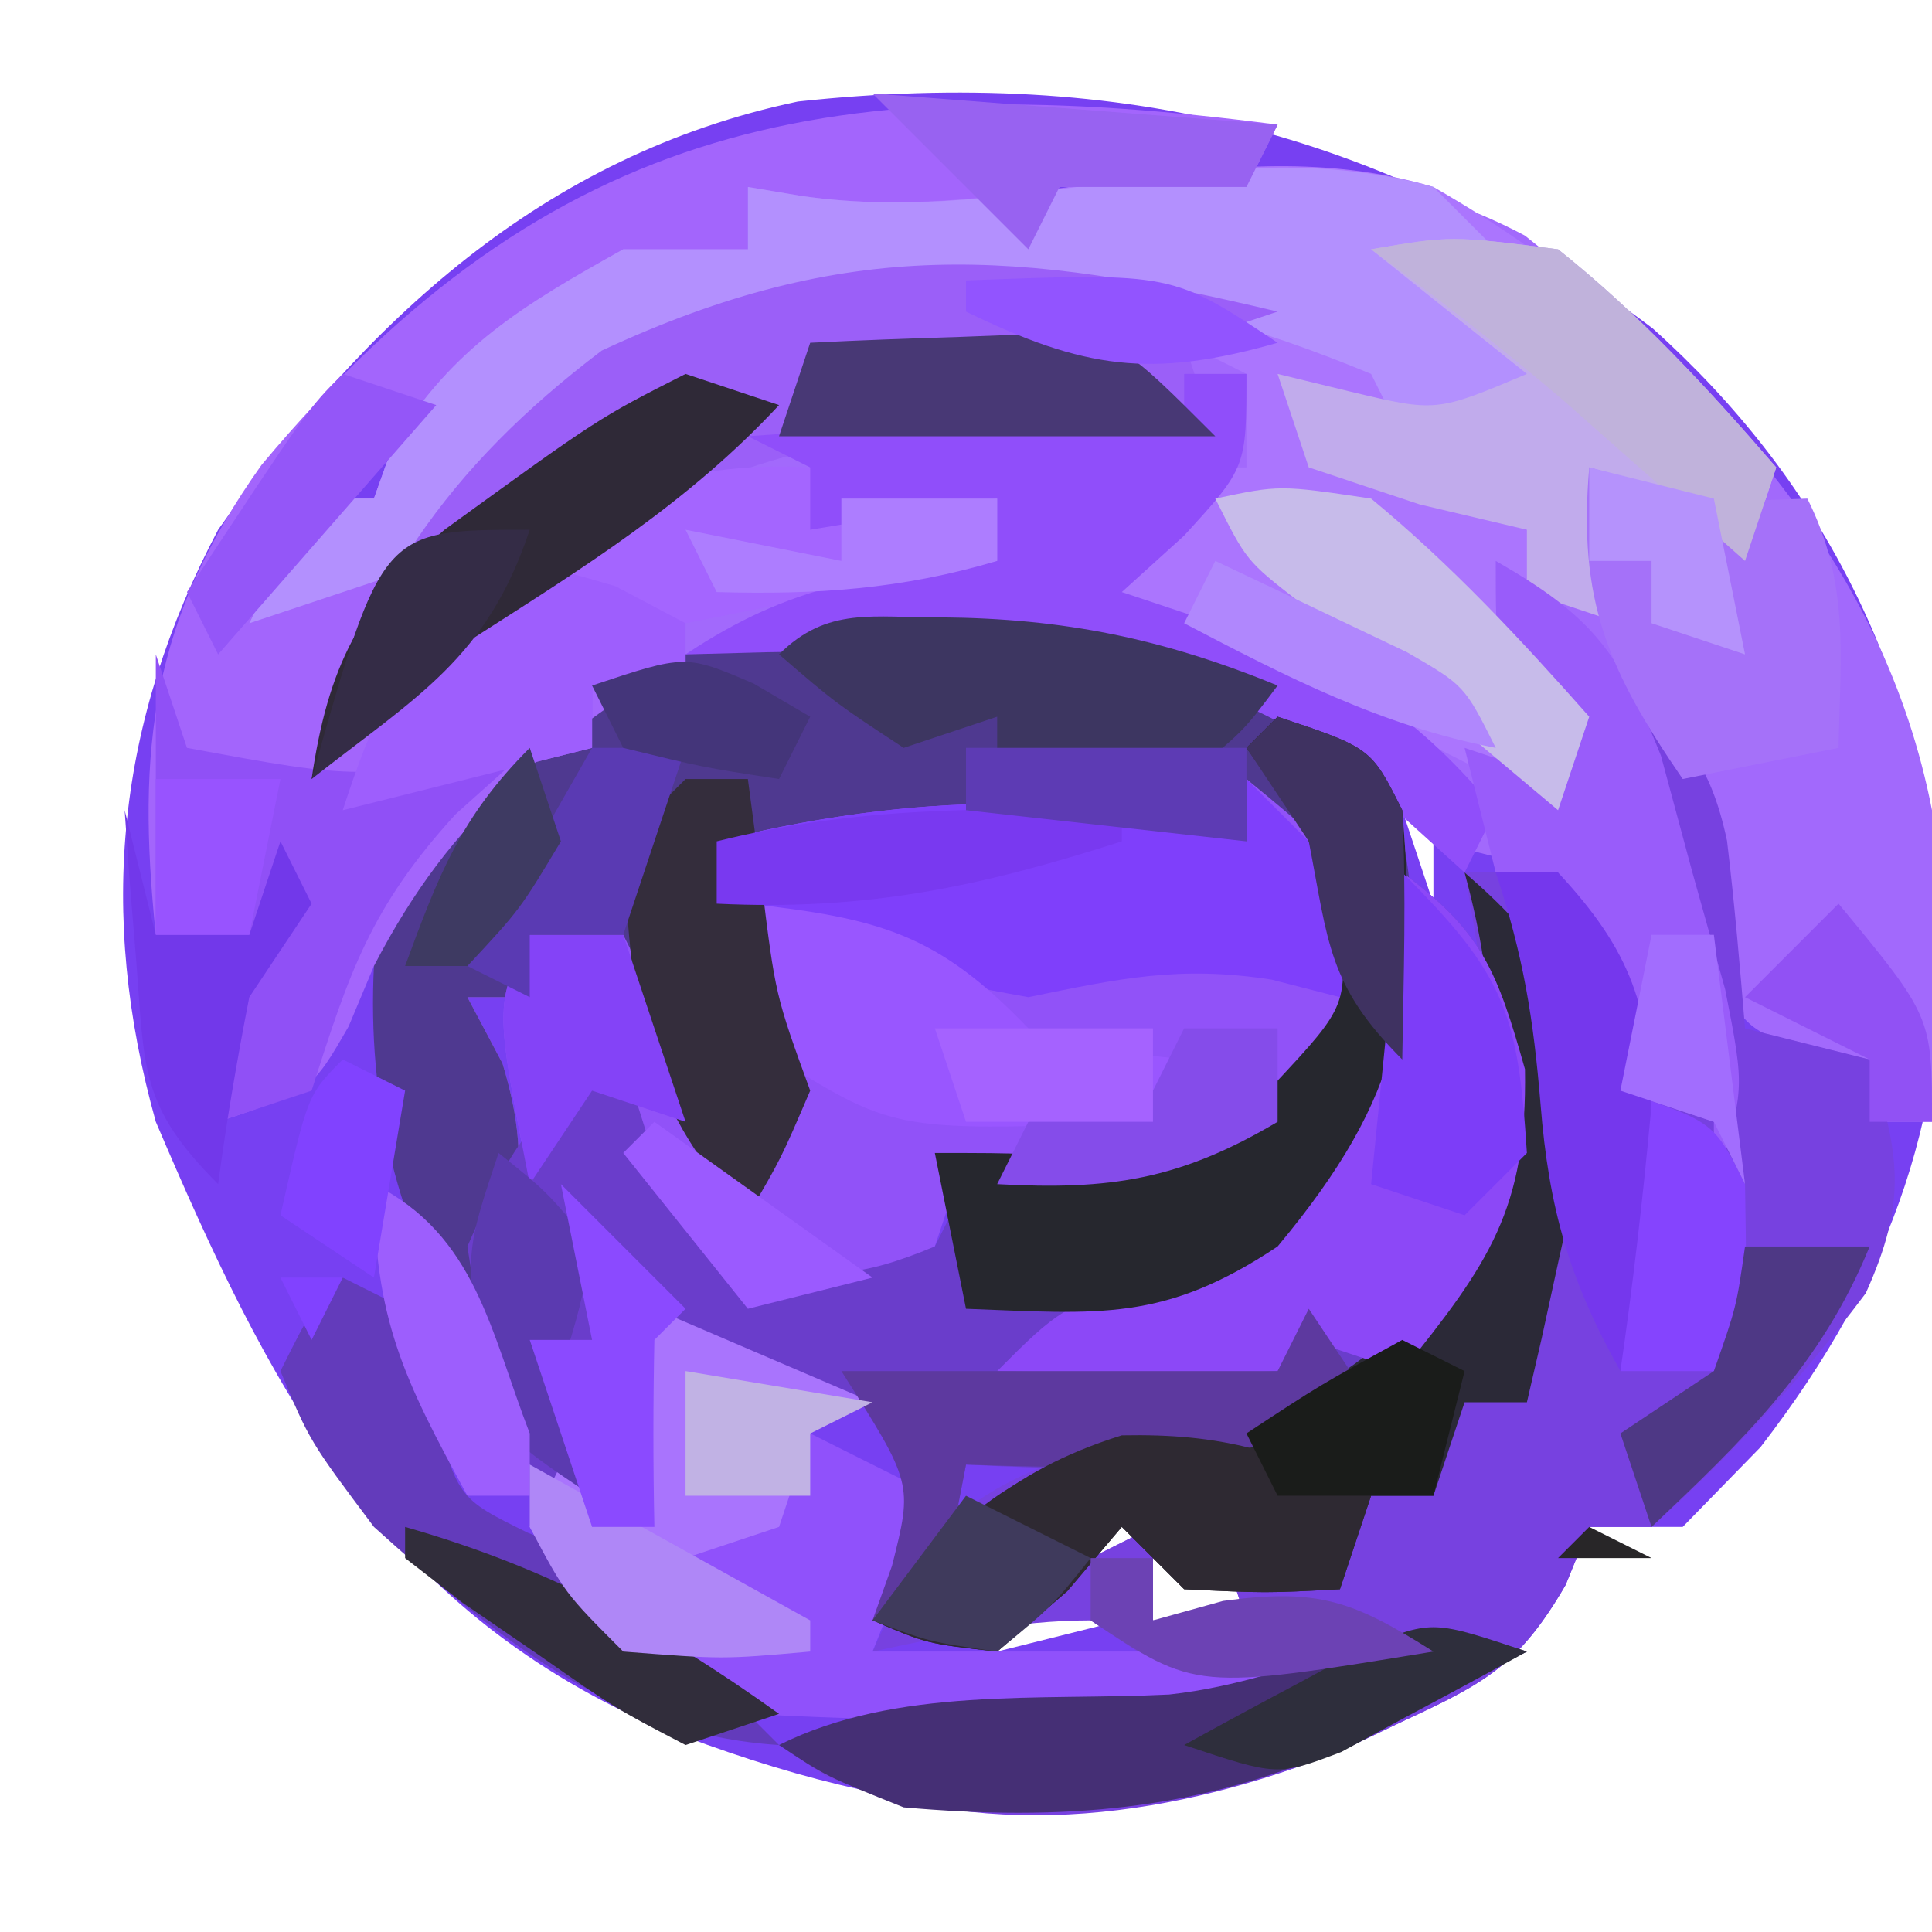<?xml version="1.0" encoding="UTF-8"?>
<svg version="1.1" xmlns="http://www.w3.org/2000/svg" width="62" height="62">
<path d="M0 0 C5.447 4.882 8.361 10.84 9.312 18.082 C9.567 25.065 7.751 30.352 3.469 35.902 C2.644 36.748 1.819 37.594 0.969 38.465 C-0.021 38.465 -1.011 38.465 -2.031 38.465 C-2.406 39.387 -2.406 39.387 -2.789 40.328 C-4.246 42.833 -5.307 43.451 -7.906 44.652 C-8.923 45.138 -8.923 45.138 -9.961 45.633 C-17.898 48.822 -24.734 47.757 -32.492 44.637 C-40.96 40.728 -44.456 33.859 -48.031 25.465 C-49.906 18.756 -49.288 12.634 -46.031 6.465 C-41.337 -0.192 -35.627 -5.552 -27.426 -7.277 C-17.013 -8.399 -8.331 -6.296 0 0 Z M-26.031 1.465 C-25.031 3.465 -25.031 3.465 -25.031 3.465 Z M-8.031 15.465 C-7.701 16.455 -7.371 17.445 -7.031 18.465 C-7.031 17.475 -7.031 16.485 -7.031 15.465 C-7.361 15.465 -7.691 15.465 -8.031 15.465 Z M-38.031 21.465 C-37.031 23.465 -37.031 23.465 -37.031 23.465 Z M-18.031 37.465 C-18.031 38.125 -18.031 38.785 -18.031 39.465 C-17.371 39.135 -16.711 38.805 -16.031 38.465 C-16.691 38.135 -17.351 37.805 -18.031 37.465 Z M-19.031 39.465 C-20.021 40.95 -20.021 40.95 -21.031 42.465 C-19.711 42.135 -18.391 41.805 -17.031 41.465 C-17.691 40.805 -18.351 40.145 -19.031 39.465 Z M-14.031 38.465 C-15.021 38.96 -15.021 38.96 -16.031 39.465 C-16.031 40.125 -16.031 40.785 -16.031 41.465 C-15.041 41.465 -14.051 41.465 -13.031 41.465 C-13.361 40.475 -13.691 39.485 -14.031 38.465 Z " fill="#7740F2" transform="translate(53.031,10.535)"/>
<path d="M0 0 C6.173 4.913 11.511 10.48 13.062 18.438 C13.274 21.79 13.248 25.085 13.062 28.438 C12.402 28.438 11.742 28.438 11.062 28.438 C11.062 27.777 11.062 27.117 11.062 26.438 C10.439 26.367 9.815 26.296 9.172 26.223 C7.062 25.438 7.062 25.438 6.016 23.371 C5.668 22.136 5.668 22.136 5.312 20.875 C5.07 20.049 4.828 19.222 4.578 18.371 C4.408 17.733 4.238 17.095 4.062 16.438 C4.594 18.205 5.112 19.977 5.625 21.75 C5.915 22.736 6.205 23.722 6.504 24.738 C7.062 27.438 7.062 27.438 6.062 30.438 C6.062 29.777 6.062 29.117 6.062 28.438 C5.072 28.108 4.082 27.777 3.062 27.438 C2.438 25.562 2.438 25.562 2.062 23.438 C1.567 21.953 1.567 21.953 1.062 20.438 C0.485 20.293 -0.092 20.149 -0.688 20 C-2.938 19.438 -2.938 19.438 -5.312 17.5 C-11.301 12.794 -17.805 12.883 -25.07 13.668 C-26.697 13.895 -28.318 14.162 -29.938 14.438 C-29.938 15.098 -29.938 15.758 -29.938 16.438 C-32.578 17.098 -35.218 17.758 -37.938 18.438 C-36.616 14.216 -35.185 12.499 -31.438 10.188 C-30.643 9.687 -29.849 9.187 -29.031 8.672 C-25.158 6.388 -22.336 6.163 -17.812 5.875 C-16.531 5.791 -15.25 5.707 -13.93 5.621 C-12.942 5.561 -11.955 5.5 -10.938 5.438 C-10.938 4.447 -10.938 3.458 -10.938 2.438 C-18.761 0.873 -24.689 2.205 -31.438 6.5 C-33.996 8.194 -33.996 8.194 -34.938 10.438 C-36.938 11.104 -38.938 11.771 -40.938 12.438 C-40.278 11.117 -39.617 9.797 -38.938 8.438 C-38.278 8.438 -37.617 8.438 -36.938 8.438 C-36.731 7.86 -36.525 7.282 -36.312 6.688 C-34.398 3.554 -32.114 2.216 -28.938 0.438 C-27.617 0.438 -26.297 0.438 -24.938 0.438 C-24.938 -0.223 -24.938 -0.882 -24.938 -1.562 C-24.369 -1.467 -23.801 -1.372 -23.215 -1.273 C-14.737 -0.056 -7.945 -4.226 0 0 Z " fill="#A269FC" transform="translate(48.938,7.562)"/>
<path d="M0 0 C-0.33 0.66 -0.66 1.32 -1 2 C-2.98 2 -4.96 2 -7 2 C-7.33 2.66 -7.66 3.32 -8 4 C-10.97 3.34 -13.94 2.68 -17 2 C-17 2.66 -17 3.32 -17 4 C-17.99 4.351 -18.98 4.701 -20 5.062 C-25 7.185 -30.529 11.059 -33 16 C-31.68 15.01 -30.36 14.02 -29 13 C-28.34 13.33 -27.68 13.66 -27 14 C-26.691 13.134 -26.691 13.134 -26.375 12.25 C-23.701 7.874 -19.559 5.953 -14.75 4.625 C-9.58 3.603 -5.019 4.638 0 6 C-0.99 6.33 -1.98 6.66 -3 7 C-2.505 8.485 -2.505 8.485 -2 10 C-2.883 9.919 -3.766 9.838 -4.676 9.754 C-12.936 9.319 -17.961 10.279 -24.793 14.98 C-27.136 17.125 -28.518 19.206 -30 22 C-29.01 21.34 -28.02 20.68 -27 20 C-24.312 19.875 -24.312 19.875 -22 20 C-22 19.34 -22 18.68 -22 18 C-13.964 15.97 -7.29 15.238 0.5 18.438 C3 20 3 20 4 22 C4.509 28.105 4.067 31.12 0 36 C-3.644 38.429 -5.712 38.162 -10 38 C-10.495 35.525 -10.495 35.525 -11 33 C-8 33 -8 33 -5.625 33.312 C-2.753 33.196 -2.753 33.196 -0.125 30.812 C2.322 28.211 2.322 28.211 1.812 25.188 C1.544 24.466 1.276 23.744 1 23 C0.34 23 -0.32 23 -1 23 C-6.667 23 -12.333 23 -18 23 C-17.749 23.573 -17.498 24.147 -17.24 24.737 C-14.806 30.402 -14.806 30.402 -15.812 33.5 C-16.204 33.995 -16.596 34.49 -17 35 C-18.699 32.932 -19.898 31.448 -20.5 28.812 C-20.665 28.214 -20.83 27.616 -21 27 C-21.99 26.67 -22.98 26.34 -24 26 C-24 26.66 -24 27.32 -24 28 C-24.66 28 -25.32 28 -26 28 C-25.629 28.701 -25.258 29.402 -24.875 30.125 C-23.767 33.764 -24.559 35.557 -26 39 C-28.391 35.175 -28.56 31.403 -29 27 C-29.268 27.639 -29.536 28.279 -29.812 28.938 C-31 31 -31 31 -34 32 C-33.835 31.196 -33.67 30.391 -33.5 29.562 C-32.968 27.272 -32.968 27.272 -33 26 C-33.99 26 -34.98 26 -36 26 C-36.624 20.007 -36.142 15.881 -32.605 10.918 C-23.274 -0.229 -14.086 -1.833 0 0 Z " fill="#A365FC" transform="translate(41,4)"/>
<path d="M0 0 C2.034 1.415 2.904 2.55 3.422 4.98 C3.663 6.982 3.835 8.991 4 11 C5.32 11.33 6.64 11.66 8 12 C8.967 15.076 9.219 16.512 7.875 19.5 C5.783 22.289 3.595 24.672 1 27 C0.34 27 -0.32 27 -1 27 C-1.25 27.615 -1.5 28.23 -1.758 28.863 C-3.214 31.369 -4.276 31.986 -6.875 33.188 C-7.892 33.673 -7.892 33.673 -8.93 34.168 C-14.229 36.298 -20.099 37.16 -25.5 35 C-25.995 34.67 -26.49 34.34 -27 34 C-23.997 32.498 -21.209 32.907 -17.875 32.938 C-16.594 32.947 -15.312 32.956 -13.992 32.965 C-12.511 32.982 -12.511 32.982 -11 33 C-11 32.34 -11 31.68 -11 31 C-11.99 31.33 -12.98 31.66 -14 32 C-14.99 31.34 -15.98 30.68 -17 30 C-19.428 30 -21.629 30.501 -24 31 C-22.415 27.565 -21.601 26.231 -18.004 24.848 C-16.3 24.459 -16.3 24.459 -14.562 24.062 C-9.38 22.601 -9.38 22.601 -5.125 19.375 C-3.568 14.703 -4.13 10.784 -5 6 C-4.01 6 -3.02 6 -2 6 C1 10.222 1 10.222 1 13 C1.66 13 2.32 13 3 13 C2.783 12.313 2.567 11.626 2.344 10.918 C2.065 10.017 1.787 9.116 1.5 8.188 C1.222 7.294 0.943 6.401 0.656 5.48 C0 3 0 3 0 0 Z M-17 26 C-17 26.66 -17 27.32 -17 28 C-16.34 27.67 -15.68 27.34 -15 27 C-15.66 26.67 -16.32 26.34 -17 26 Z M-13 27 C-13.99 27.495 -13.99 27.495 -15 28 C-15 28.66 -15 29.32 -15 30 C-14.01 30 -13.02 30 -12 30 C-12.33 29.01 -12.66 28.02 -13 27 Z " fill="#7741E0" transform="translate(52,22)"/>
<path d="M0 0 C4.302 2.458 7.606 5.407 11 9 C10.67 9.99 10.34 10.98 10 12 C8.35 11.01 6.7 10.02 5 9 C5.495 11.475 5.495 11.475 6 14 C5.01 13.67 4.02 13.34 3 13 C3.351 13.598 3.701 14.196 4.062 14.812 C5 17 5 17 4 20 C3.022 19.493 3.022 19.493 2.023 18.977 C-2.578 16.629 -7.018 14.442 -12 13 C-11.34 11.68 -10.68 10.36 -10 9 C-8.68 9 -7.36 9 -6 9 C-6 8.01 -6 7.02 -6 6 C-6.66 5.67 -7.32 5.34 -8 5 C-8 4.67 -8 4.34 -8 4 C-15.823 2.435 -21.751 3.768 -28.5 8.062 C-31.059 9.757 -31.059 9.757 -32 12 C-34 12.667 -36 13.333 -38 14 C-37.34 12.68 -36.68 11.36 -36 10 C-35.34 10 -34.68 10 -34 10 C-33.794 9.422 -33.587 8.845 -33.375 8.25 C-31.46 5.117 -29.177 3.779 -26 2 C-24.68 2 -23.36 2 -22 2 C-22 1.34 -22 0.68 -22 0 C-21.432 0.095 -20.863 0.191 -20.277 0.289 C-13.139 1.314 -6.81 -2.028 0 0 Z " fill="#AB75FE" transform="translate(46,6)"/>
<path d="M0 0 C1.606 3.213 1.479 6.515 1 10 C-1.015 13.752 -2.455 15.636 -6 18 C-8.332 18.079 -10.668 18.088 -13 18 C-13.495 15.525 -13.495 15.525 -14 13 C-11 13 -11 13 -8.625 13.312 C-5.753 13.196 -5.753 13.196 -3.125 10.812 C-0.678 8.211 -0.678 8.211 -1.188 5.188 C-1.456 4.466 -1.724 3.744 -2 3 C-2.66 3 -3.32 3 -4 3 C-9.667 3 -15.333 3 -21 3 C-20.749 3.573 -20.498 4.147 -20.24 4.737 C-17.806 10.402 -17.806 10.402 -18.812 13.5 C-19.204 13.995 -19.596 14.49 -20 15 C-21.699 12.932 -22.898 11.448 -23.5 8.812 C-23.665 8.214 -23.83 7.616 -24 7 C-24.99 6.67 -25.98 6.34 -27 6 C-27 6.66 -27 7.32 -27 8 C-27.66 8 -28.32 8 -29 8 C-28.629 8.701 -28.258 9.402 -27.875 10.125 C-26.767 13.764 -27.559 15.557 -29 19 C-31.29 15.336 -32.215 11.294 -32 7 C-29.433 2.049 -26.558 0.039 -22 -3 C-14.198 -5.453 -6.935 -4.242 0 0 Z " fill="#4F3990" transform="translate(44,24)"/>
<path d="M0 0 C2.062 1.688 2.062 1.688 4 4 C4.125 6.5 4.125 6.5 3 9 C0.049 11.481 -1.952 12.884 -5.812 13.312 C-8 13 -8 13 -9 12 C-9.33 12.99 -9.66 13.98 -10 15 C-10.66 15.66 -11.32 16.32 -12 17 C-15.217 16.835 -16.568 16.478 -18.75 14.062 C-20 12 -20 12 -21 10 C-21.66 10.99 -22.32 11.98 -23 13 C-24.125 7.25 -24.125 7.25 -23 5 C-22.01 5 -21.02 5 -20 5 C-18.68 7.64 -17.36 10.28 -16 13 C-14.862 8.45 -15.572 6.369 -17 2 C-11.49 0.623 -5.46 0.18 0 2 C0 1.34 0 0.68 0 0 Z " fill="#9152F8" transform="translate(40,25)"/>
<path d="M0 0 C2.571 1.9 3.049 3.173 3.938 6.312 C4.016 10.942 3.048 12.562 0 16 C-4.765 19.249 -8.434 19.288 -14 19 C-14.124 19.639 -14.248 20.279 -14.375 20.938 C-14.581 21.618 -14.787 22.299 -15 23 C-15.66 23.33 -16.32 23.66 -17 24 C-16.814 23.402 -16.629 22.804 -16.438 22.188 C-15.779 19.836 -15.779 19.836 -17 17 C-20.512 15.77 -20.512 15.77 -24 15 C-24 16.98 -24 18.96 -24 21 C-25.875 20.438 -25.875 20.438 -28 19 C-29.438 15.688 -29.438 15.688 -30 12 C-28.699 9.007 -27.935 7.468 -25 6 C-24.753 6.784 -24.505 7.567 -24.25 8.375 C-23.224 11.063 -23.224 11.063 -21.125 12.375 C-18.629 13.109 -17.392 12.99 -15 12 C-14.67 11.34 -14.34 10.68 -14 10 C-14 10.99 -14 11.98 -14 13 C-9.794 13.412 -7.689 13.49 -4.188 11 C-1.473 7.278 -0.839 4.5 0 0 Z " fill="#6A3DCB" transform="translate(45,28)"/>
<path d="M0 0 C0.66 0.66 1.32 1.32 2 2 C1.34 2.33 0.68 2.66 0 3 C2.475 4.98 2.475 4.98 5 7 C4.01 7.33 3.02 7.66 2 8 C1.505 7.505 1.505 7.505 1 7 C0.34 7.33 -0.32 7.66 -1 8 C-1.495 7.01 -1.495 7.01 -2 6 C-9.386 2.937 -15.459 2.239 -22.883 5.039 C-26.476 6.67 -30.177 8.354 -32 12 C-34 12.667 -36 13.333 -38 14 C-37.34 12.68 -36.68 11.36 -36 10 C-35.34 10 -34.68 10 -34 10 C-33.794 9.422 -33.587 8.845 -33.375 8.25 C-31.46 5.117 -29.177 3.779 -26 2 C-24.68 2 -23.36 2 -22 2 C-22 1.34 -22 0.68 -22 0 C-21.432 0.095 -20.863 0.191 -20.277 0.289 C-13.129 1.315 -6.867 -1.916 0 0 Z " fill="#B390FE" transform="translate(46,6)"/>
<path d="M0 0 C-0.99 0.33 -1.98 0.66 -3 1 C-2.67 1.99 -2.34 2.98 -2 4 C-2.883 3.919 -3.766 3.838 -4.676 3.754 C-14.131 3.256 -19.724 4.933 -27 11 C-28.354 12.313 -29.694 13.64 -31 15 C-29.434 9.022 -26.627 4.988 -21.688 1.25 C-13.796 -2.421 -8.323 -1.989 0 0 Z " fill="#9B5FF8" transform="translate(41,10)"/>
<path d="M0 0 C2.539 2.207 3.485 3.677 4 7 C3.66 9.578 3.66 9.578 3.062 12.25 C2.868 13.142 2.673 14.034 2.473 14.953 C2.317 15.629 2.161 16.304 2 17 C1.34 17 0.68 17 0 17 C-0.33 17.99 -0.66 18.98 -1 20 C-1.66 20 -2.32 20 -3 20 C-3.33 20.99 -3.66 21.98 -4 23 C-6.375 23.125 -6.375 23.125 -9 23 C-9.66 22.34 -10.32 21.68 -11 21 C-11.866 22.021 -11.866 22.021 -12.75 23.062 C-13.492 23.702 -14.235 24.341 -15 25 C-17.25 24.75 -17.25 24.75 -19 24 C-16.023 20.351 -14.191 18.799 -9.5 18 C-4.966 17.176 -2.748 15.864 0 12 C1.078 7.686 1.169 4.286 0 0 Z " fill="#2B2937" transform="translate(47,28)"/>
<path d="M0 0 C2.571 1.9 3.049 3.173 3.938 6.312 C4.014 10.805 2.771 12.558 0 16 C-0.99 15.67 -1.98 15.34 -3 15 C-3.33 15.33 -3.66 15.66 -4 16 C-5.519 16.072 -7.042 16.084 -8.562 16.062 C-9.389 16.053 -10.215 16.044 -11.066 16.035 C-12.024 16.018 -12.024 16.018 -13 16 C-11 14 -11 14 -7.562 12.688 C-3.65 10.834 -2.641 9.921 -1 6 C-0.286 2.806 -0.286 2.806 0 0 Z " fill="#8C48F7" transform="translate(45,28)"/>
<path d="M0 0 C0 0.66 0 1.32 0 2 C-3.3 2.66 -6.6 3.32 -10 4 C-10 4.66 -10 5.32 -10 6 C-10.99 6 -11.98 6 -13 6 C-13 6.66 -13 7.32 -13 8 C-15.64 8.66 -18.28 9.32 -21 10 C-19.33 4.903 -17.031 2.92 -12.598 0.094 C-8.296 -1.717 -4.448 -1.022 0 0 Z " fill="#A465FF" transform="translate(32,16)"/>
<path d="M0 0 C1.32 1.32 2.64 2.64 4 4 C3.67 4.99 3.34 5.98 3 7 C2.278 6.814 1.556 6.629 0.812 6.438 C-2.157 5.976 -4.089 6.403 -7 7 C-9.062 6.625 -9.062 6.625 -11 6 C-12.052 5.753 -12.052 5.753 -13.125 5.5 C-15 5 -15 5 -17 4 C-17 3.34 -17 2.68 -17 2 C-11.49 0.623 -5.46 0.18 0 2 C0 1.34 0 0.68 0 0 Z " fill="#7F3FFB" transform="translate(40,25)"/>
<path d="M0 0 C0.66 0 1.32 0 2 0 C2 3 2 3 0 5.188 C-0.66 5.786 -1.32 6.384 -2 7 C-0.762 7.412 0.475 7.825 1.75 8.25 C5.308 9.569 7.542 11.03 10 14 C9.67 14.66 9.34 15.32 9 16 C7.633 14.763 6.266 13.526 4.898 12.289 C0.246 9.13 -4.379 8.763 -9.875 8.875 C-11.027 8.893 -12.18 8.911 -13.367 8.93 C-14.236 8.953 -15.105 8.976 -16 9 C-12.555 6.704 -10.062 6.46 -6 6 C-6 5.34 -6 4.68 -6 4 C-7.98 4.33 -9.96 4.66 -12 5 C-12 4.34 -12 3.68 -12 3 C-12.66 2.67 -13.32 2.34 -14 2 C-9.38 1.67 -4.76 1.34 0 1 C0 0.67 0 0.34 0 0 Z " fill="#904EFA" transform="translate(38,12)"/>
<path d="M0 0 C3 1 3 1 4 3 C4.509 9.105 4.067 12.12 0 17 C-3.644 19.429 -5.712 19.162 -10 19 C-10.33 17.35 -10.66 15.7 -11 14 C-8 14 -8 14 -5.625 14.312 C-2.753 14.196 -2.753 14.196 -0.125 11.812 C2.278 9.238 2.278 9.238 1.938 6.375 C1.015 3.795 1.015 3.795 -1 1 C-0.67 0.67 -0.34 0.34 0 0 Z " fill="#26272E" transform="translate(41,23)"/>
<path d="M0 0 C2.562 -0.438 2.562 -0.438 6 0 C8.62 2.087 10.816 4.467 13 7 C12.67 7.99 12.34 8.98 12 10 C10.35 9.01 8.7 8.02 7 7 C7.33 8.65 7.66 10.3 8 12 C7.01 11.67 6.02 11.34 5 11 C5 10.34 5 9.68 5 9 C3.866 8.732 2.731 8.464 1.562 8.188 C0.387 7.796 -0.789 7.404 -2 7 C-2.33 6.01 -2.66 5.02 -3 4 C-1.855 4.278 -1.855 4.278 -0.688 4.562 C2.09 5.228 2.09 5.228 5 4 C3.35 2.68 1.7 1.36 0 0 Z " fill="#C1ABEC" transform="translate(44,8)"/>
<path d="M0 0 C0.33 0.99 0.66 1.98 1 3 C6.555 4.027 6.555 4.027 12 3 C11.216 3.701 10.432 4.402 9.625 5.125 C6.89 8.12 6.204 10.215 5 14 C4.01 14.33 3.02 14.66 2 15 C2.165 14.196 2.33 13.391 2.5 12.562 C3.032 10.272 3.032 10.272 3 9 C2.01 9 1.02 9 0 9 C0 6.03 0 3.06 0 0 Z " fill="#9050F6" transform="translate(5,21)"/>
<path d="M0 0 C3.465 1.485 3.465 1.485 7 3 C6.01 3.495 6.01 3.495 5 4 C4.628 5.323 4.294 6.657 4 8 C3.67 8.33 3.34 8.66 3 9 C3.66 9.66 4.32 10.32 5 11 C2.188 11.25 2.188 11.25 -1 11 C-2.875 9 -2.875 9 -4 7 C-3.67 6.34 -3.34 5.68 -3 5 C-2.34 5.33 -1.68 5.66 -1 6 C-1.021 5.196 -1.041 4.391 -1.062 3.562 C-1 1 -1 1 0 0 Z " fill="#A974FD" transform="translate(21,42)"/>
<path d="M0 0 C1.32 0.66 2.64 1.32 4 2 C3.34 3.65 2.68 5.3 2 7 C6.29 7 10.58 7 15 7 C15 7.66 15 8.32 15 9 C12.208 9.054 9.417 9.094 6.625 9.125 C5.831 9.142 5.037 9.159 4.219 9.176 C2.145 9.193 0.071 9.103 -2 9 C-2.66 8.34 -3.32 7.68 -4 7 C-3.34 6.67 -2.68 6.34 -2 6 C-2.66 5.34 -3.32 4.68 -4 4 C-3.01 3.67 -2.02 3.34 -1 3 C-0.67 2.01 -0.34 1.02 0 0 Z " fill="#9051FB" transform="translate(26,46)"/>
<path d="M0 0 C3.075 1.761 3.961 2.902 5.301 6.25 C5.635 7.487 5.969 8.725 6.312 10 C6.833 11.856 6.833 11.856 7.363 13.75 C8 17 8 17 7 20 C7 19.34 7 18.68 7 18 C6.01 17.67 5.02 17.34 4 17 C3.375 15.125 3.375 15.125 3 13 C2.67 12.01 2.34 11.02 2 10 C1.34 10 0.68 10 0 10 C-0.33 8.68 -0.66 7.36 -1 6 C-0.01 6.33 0.98 6.66 2 7 C1.67 6.402 1.34 5.804 1 5.188 C0 3 0 3 0 0 Z " fill="#995CFA" transform="translate(48,18)"/>
<path d="M0 0 C0.598 0.165 1.196 0.33 1.812 0.5 C4.113 1.111 4.113 1.111 7 1 C8.354 3.709 8.065 6.009 8 9 C6.35 9.33 4.7 9.66 3 10 C0.592 6.488 -0.366 4.273 0 0 Z " fill="#A571F9" transform="translate(51,15)"/>
<path d="M0 0 C0.66 0.33 1.32 0.66 2 1 C2.289 1.969 2.578 2.939 2.875 3.938 C3.667 7.071 3.667 7.071 5.938 8.188 C6.618 8.456 7.299 8.724 8 9 C9.562 10.438 9.562 10.438 11 12 C11.557 12.557 12.114 13.114 12.688 13.688 C13.121 14.121 13.554 14.554 14 15 C8.6 14.662 4.884 11.49 1 8 C-1.062 5.25 -1.062 5.25 -2 3 C-1 1 -1 1 0 0 Z " fill="#633BBB" transform="translate(11,41)"/>
<path d="M0 0 C-1.247 0.651 -2.498 1.296 -3.75 1.938 C-4.446 2.297 -5.142 2.657 -5.859 3.027 C-10.487 5.13 -14.975 5.443 -20 5 C-22.5 4 -22.5 4 -24 3 C-20.229 1.115 -15.639 1.585 -11.48 1.379 C-7.04 0.896 -4.265 -1.422 0 0 Z " fill="#452F75" transform="translate(49,53)"/>
<path d="M0 0 C0.66 0.99 1.32 1.98 2 3 C-2.497 5.248 -6.079 5.167 -11 5 C-11.124 5.639 -11.248 6.279 -11.375 6.938 C-11.581 7.618 -11.787 8.299 -12 9 C-12.99 9.495 -12.99 9.495 -14 10 C-13.794 9.422 -13.588 8.845 -13.375 8.25 C-12.707 5.605 -12.707 5.605 -15 2 C-10.38 2 -5.76 2 -1 2 C-0.67 1.34 -0.34 0.68 0 0 Z " fill="#5D399F" transform="translate(42,42)"/>
<path d="M0 0 C-0.33 0.99 -0.66 1.98 -1 3 C-3.375 3.125 -3.375 3.125 -6 3 C-6.66 2.34 -7.32 1.68 -8 1 C-8.578 1.681 -9.155 2.361 -9.75 3.062 C-10.492 3.702 -11.235 4.341 -12 5 C-14.25 4.75 -14.25 4.75 -16 4 C-13.457 1.083 -11.736 -0.77 -8 -1.938 C-4.784 -2.004 -2.855 -1.428 0 0 Z " fill="#2E2932" transform="translate(44,48)"/>
<path d="M0 0 C4.237 0.471 6.094 0.968 9 4 C11.606 4.722 11.606 4.722 14 5 C13.67 5.66 13.34 6.32 13 7 C4.761 7.323 4.761 7.323 1 5 C0.188 2.375 0.188 2.375 0 0 Z " fill="#9956FF" transform="translate(24,29)"/>
<path d="M0 0 C3.948 0.032 7.129 0.676 10.812 2.188 C9.688 3.688 9.688 3.688 7.812 5.188 C4.625 5.375 4.625 5.375 1.812 5.188 C1.812 4.527 1.812 3.868 1.812 3.188 C0.823 3.518 -0.168 3.848 -1.188 4.188 C-3.375 2.75 -3.375 2.75 -5.188 1.188 C-3.636 -0.364 -2.15 0.018 0 0 Z " fill="#3D3661" transform="translate(30.188,19.812)"/>
<path d="M0 0 C0.66 0 1.32 0 2 0 C2.144 1.093 2.289 2.186 2.438 3.312 C2.883 6.931 2.883 6.931 4 10 C3.062 12.188 3.062 12.188 2 14 C-1.546 10.3 -1.761 6.949 -2 2 C-1.34 1.34 -0.68 0.68 0 0 Z " fill="#342D3C" transform="translate(22,25)"/>
<path d="M0 0 C0.743 0.392 1.485 0.784 2.25 1.188 C2.25 1.847 2.25 2.507 2.25 3.188 C1.26 3.188 0.27 3.188 -0.75 3.188 C-0.75 3.848 -0.75 4.508 -0.75 5.188 C-3.39 5.848 -6.03 6.508 -8.75 7.188 C-7.832 4.356 -6.983 2.437 -4.938 0.25 C-2.75 -0.812 -2.75 -0.812 0 0 Z " fill="#9E5EFD" transform="translate(19.75,18.812)"/>
<path d="M0 0 C0.99 0.33 1.98 0.66 3 1 C0.094 4.129 -3.267 6.211 -6.844 8.5 C-8.803 9.863 -10.381 11.256 -12 13 C-11.474 9.403 -10.471 7.416 -7.746 5.008 C-2.791 1.416 -2.791 1.416 0 0 Z " fill="#2F2937" transform="translate(22,12)"/>
<path d="M0 0 C2.062 -0.438 2.062 -0.438 5 0 C7.573 2.121 9.793 4.506 12 7 C11.67 7.99 11.34 8.98 11 10 C10.092 9.237 9.185 8.474 8.25 7.688 C6.427 6.162 4.609 4.715 2.688 3.312 C1 2 1 2 0 0 Z " fill="#C7BBEA" transform="translate(39,16)"/>
<path d="M0 0 C1.603 -0.081 3.208 -0.139 4.812 -0.188 C6.152 -0.24 6.152 -0.24 7.52 -0.293 C10 0 10 0 13 3 C8.38 3 3.76 3 -1 3 C-0.67 2.01 -0.34 1.02 0 0 Z " fill="#483875" transform="translate(26,11)"/>
<path d="M0 0 C2.562 -0.438 2.562 -0.438 6 0 C8.62 2.087 10.816 4.467 13 7 C12.67 7.99 12.34 8.98 12 10 C11.469 9.529 10.938 9.059 10.391 8.574 C9.684 7.952 8.978 7.329 8.25 6.688 C7.206 5.765 7.206 5.765 6.141 4.824 C4.149 3.127 2.111 1.545 0 0 Z " fill="#C0B2DB" transform="translate(44,8)"/>
<path d="M0 0 C3.295 3.295 3.712 4.49 4 9 C3.34 9.66 2.68 10.32 2 11 C1.01 10.67 0.02 10.34 -1 10 C-0.67 6.7 -0.34 3.4 0 0 Z " fill="#7D3DF8" transform="translate(45,28)"/>
<path d="M0 0 C3 1 3 1 4 3 C4.04 5 4.043 7 4 9 C2.68 9 1.36 9 0 9 C0 6.03 0 3.06 0 0 Z " fill="#8544FE" transform="translate(52,35)"/>
<path d="M0 0 C0.66 0 1.32 0 2 0 C4.337 2.51 5.007 4.361 4.969 7.781 C4.713 10.535 4.398 13.264 4 16 C2.36 13.085 1.702 10.763 1.438 7.438 C1.21 4.679 0.886 2.659 0 0 Z " fill="#7537ED" transform="translate(48,28)"/>
<path d="M0 0 C4.29 0.33 8.58 0.66 13 1 C12.67 1.66 12.34 2.32 12 3 C10.02 3 8.04 3 6 3 C5.67 3.66 5.34 4.32 5 5 C3.333 3.333 1.667 1.667 0 0 Z " fill="#9862F1" transform="translate(28,3)"/>
<path d="M0 0 C0.33 1.32 0.66 2.64 1 4 C1.99 4 2.98 4 4 4 C4.33 3.01 4.66 2.02 5 1 C5.33 1.66 5.66 2.32 6 3 C5.01 4.485 5.01 4.485 4 6 C3.61 7.99 3.268 9.99 3 12 C0.505 9.505 0.641 8.327 0.375 4.875 C0.3 3.965 0.225 3.055 0.148 2.117 C0.099 1.419 0.05 0.72 0 0 Z " fill="#7238EA" transform="translate(4,26)"/>
<path d="M0 0 C0.99 0 1.98 0 3 0 C3.66 1.98 4.32 3.96 5 6 C4.01 5.67 3.02 5.34 2 5 C1.34 5.99 0.68 6.98 0 8 C-1.125 2.25 -1.125 2.25 0 0 Z " fill="#8443F7" transform="translate(17,30)"/>
<path d="M0 0 C1.562 1.25 1.562 1.25 3 3 C2.625 4.938 2.625 4.938 2 7 C2.379 9.187 2.379 9.187 3 11 C0 9 0 9 -0.75 6.062 C-1 3 -1 3 0 0 Z " fill="#5B3AB0" transform="translate(16,37)"/>
<path d="M0 0 C1.32 0 2.64 0 4 0 C2.445 3.817 -0.036 6.192 -3 9 C-3.33 8.01 -3.66 7.02 -4 6 C-3.01 5.34 -2.02 4.68 -1 4 C-0.276 1.941 -0.276 1.941 0 0 Z " fill="#4E3885" transform="translate(56,40)"/>
<path d="M0 0 C0.99 0 1.98 0 3 0 C2.34 1.98 1.68 3.96 1 6 C0.01 6 -0.98 6 -2 6 C-2 6.66 -2 7.32 -2 8 C-2.66 7.67 -3.32 7.34 -4 7 C-2.68 4.69 -1.36 2.38 0 0 Z " fill="#5A3AB3" transform="translate(19,24)"/>
<path d="M0 0 C4.615 1.319 8.099 3.214 12 6 C11.01 6.33 10.02 6.66 9 7 C6.738 5.82 6.738 5.82 4.312 4.125 C3.504 3.571 2.696 3.016 1.863 2.445 C1.248 1.968 0.634 1.491 0 1 C0 0.67 0 0.34 0 0 Z " fill="#312D3B" transform="translate(13,49)"/>
<path d="M0 0 C3.269 1.635 3.732 4.715 5 8 C5 8.66 5 9.32 5 10 C4.34 10 3.68 10 3 10 C0.966 6.27 0 4.331 0 0 Z " fill="#9D5EFD" transform="translate(12,38)"/>
<path d="M0 0 C0.66 0.33 1.32 0.66 2 1 C1.67 2.98 1.34 4.96 1 7 C0.01 6.34 -0.98 5.68 -2 5 C-1.125 1.125 -1.125 1.125 0 0 Z M-2 7 C-1.34 7 -0.68 7 0 7 C-0.33 7.66 -0.66 8.32 -1 9 C-1.33 8.34 -1.66 7.68 -2 7 Z " fill="#8142FF" transform="translate(11,34)"/>
<path d="M0 0 C0.99 0 1.98 0 3 0 C3 0.99 3 1.98 3 3 C-0.135 4.858 -2.375 5.201 -6 5 C-5.67 4.34 -5.34 3.68 -5 3 C-3.667 2.667 -2.333 2.333 -1 2 C-0.67 1.34 -0.34 0.68 0 0 Z " fill="#854CEA" transform="translate(38,33)"/>
<path d="M0 0 C0 0.33 0 0.66 0 1 C-4.537 2.452 -8.181 3.235 -13 3 C-13 2.34 -13 1.68 -13 1 C-8.591 -0.102 -4.516 -0.077 0 0 Z " fill="#7939F0" transform="translate(36,26)"/>
<path d="M0 0 C3 1 3 1 4 3 C4.134 5.672 4.043 8.323 4 11 C1.604 8.604 1.635 7.253 1 4 C0.34 3.01 -0.32 2.02 -1 1 C-0.67 0.67 -0.34 0.34 0 0 Z " fill="#3F3261" transform="translate(41,23)"/>
<path d="M0 0 C0.99 0.33 1.98 0.66 3 1 C0.69 3.64 -1.62 6.28 -4 9 C-4.33 8.34 -4.66 7.68 -5 7 C-1.125 1.125 -1.125 1.125 0 0 Z " fill="#9456F8" transform="translate(11,12)"/>
<path d="M0 0 C-1.264 0.7 -2.537 1.384 -3.812 2.062 C-4.52 2.445 -5.228 2.828 -5.957 3.223 C-8 4 -8 4 -11 3 C-9.736 2.3 -8.463 1.616 -7.188 0.938 C-6.48 0.555 -5.772 0.172 -5.043 -0.223 C-3 -1 -3 -1 0 0 Z " fill="#2E2E3C" transform="translate(49,53)"/>
<path d="M0 0 C2.97 1.65 5.94 3.3 9 5 C9 5.33 9 5.66 9 6 C6.188 6.25 6.188 6.25 3 6 C1.125 4.125 1.125 4.125 0 2 C0 1.34 0 0.68 0 0 Z " fill="#AF87F7" transform="translate(17,47)"/>
<path d="M0 0 C0.66 0.33 1.32 0.66 2 1 C1.67 2.32 1.34 3.64 1 5 C-0.65 5 -2.3 5 -4 5 C-4.33 4.34 -4.66 3.68 -5 3 C-2.625 1.438 -2.625 1.438 0 0 Z " fill="#1A1C1A" transform="translate(45,43)"/>
<path d="M0 0 C1.32 1.32 2.64 2.64 4 4 C3.67 4.33 3.34 4.66 3 5 C2.959 7 2.957 9 3 11 C2.34 11 1.68 11 1 11 C0.34 9.02 -0.32 7.04 -1 5 C-0.34 5 0.32 5 1 5 C0.67 3.35 0.34 1.7 0 0 Z " fill="#8B4AFF" transform="translate(18,38)"/>
<path d="M0 0 C0.66 0 1.32 0 2 0 C2 0.66 2 1.32 2 2 C3.114 1.691 3.114 1.691 4.25 1.375 C7.323 0.956 8.428 1.381 11 3 C3.375 4.25 3.375 4.25 0 2 C0 1.34 0 0.68 0 0 Z " fill="#6C42B4" transform="translate(35,50)"/>
<path d="M0 0 C2.31 0 4.62 0 7 0 C7 0.99 7 1.98 7 3 C5.02 3 3.04 3 1 3 C0.67 2.01 0.34 1.02 0 0 Z " fill="#A562FF" transform="translate(30,33)"/>
<path d="M0 0 C3 3.625 3 3.625 3 7 C2.34 7 1.68 7 1 7 C1 6.34 1 5.68 1 5 C-0.32 4.34 -1.64 3.68 -3 3 C-2.01 2.01 -1.02 1.02 0 0 Z " fill="#9151F4" transform="translate(59,29)"/>
<path d="M0 0 C1.316 0.618 2.628 1.244 3.938 1.875 C4.668 2.223 5.399 2.571 6.152 2.93 C8 4 8 4 9 6 C5.331 5.294 2.295 3.723 -1 2 C-0.67 1.34 -0.34 0.68 0 0 Z " fill="#B087FD" transform="translate(39,18)"/>
<path d="M0 0 C1.32 0.33 2.64 0.66 4 1 C4.33 2.65 4.66 4.3 5 6 C4.01 5.67 3.02 5.34 2 5 C2 4.34 2 3.68 2 3 C1.34 3 0.68 3 0 3 C0 2.01 0 1.02 0 0 Z " fill="#B592FC" transform="translate(51,15)"/>
<path d="M0 0 C1.32 0.66 2.64 1.32 4 2 C2.75 3.562 2.75 3.562 1 5 C-1.188 4.688 -1.188 4.688 -3 4 C-2.01 2.68 -1.02 1.36 0 0 Z " fill="#3F3A5C" transform="translate(31,48)"/>
<path d="M0 0 C2.97 0.495 2.97 0.495 6 1 C5.01 1.495 5.01 1.495 4 2 C4 2.66 4 3.32 4 4 C2.68 4 1.36 4 0 4 C0 2.68 0 1.36 0 0 Z " fill="#C1B2E4" transform="translate(22,44)"/>
<path d="M0 0 C1.32 0 2.64 0 4 0 C3.67 1.65 3.34 3.3 3 5 C2.01 5 1.02 5 0 5 C0 3.35 0 1.7 0 0 Z " fill="#9853FF" transform="translate(5,25)"/>
<path d="M0 0 C2.97 0 5.94 0 9 0 C9 0.99 9 1.98 9 3 C6.03 2.67 3.06 2.34 0 2 C0 1.34 0 0.68 0 0 Z " fill="#5D3BB4" transform="translate(31,24)"/>
<path d="M0 0 C-1.381 4.142 -3.598 5.322 -7 8 C-4.739 0 -4.739 0 0 0 Z " fill="#342C46" transform="translate(17,17)"/>
<path d="M0 0 C1.65 0 3.3 0 5 0 C5 0.66 5 1.32 5 2 C1.927 2.911 -0.801 3.089 -4 3 C-4.33 2.34 -4.66 1.68 -5 1 C-2.525 1.495 -2.525 1.495 0 2 C0 1.34 0 0.68 0 0 Z " fill="#AD7DFF" transform="translate(27,16)"/>
<path d="M0 0 C2.31 1.65 4.62 3.3 7 5 C5.68 5.33 4.36 5.66 3 6 C1.68 4.35 0.36 2.7 -1 1 C-0.67 0.67 -0.34 0.34 0 0 Z " fill="#9B5AFF" transform="translate(21,36)"/>
<path d="M0 0 C0.66 0 1.32 0 2 0 C2.33 2.64 2.66 5.28 3 8 C2.67 7.34 2.34 6.68 2 6 C1.01 5.67 0.02 5.34 -1 5 C-0.67 3.35 -0.34 1.7 0 0 Z " fill="#A26DFE" transform="translate(53,30)"/>
<path d="M0 0 C0.33 0.99 0.66 1.98 1 3 C-0.312 5.188 -0.312 5.188 -2 7 C-2.66 7 -3.32 7 -4 7 C-2.926 4.085 -2.222 2.222 0 0 Z " fill="#3E3A62" transform="translate(17,24)"/>
<path d="M0 0 C0.598 0.351 1.196 0.701 1.812 1.062 C1.482 1.722 1.153 2.382 0.812 3.062 C-1.625 2.688 -1.625 2.688 -4.188 2.062 C-4.518 1.403 -4.848 0.743 -5.188 0.062 C-2.188 -0.938 -2.188 -0.938 0 0 Z " fill="#44357A" transform="translate(24.188,21.938)"/>
<path d="M0 0 C6.625 -0.25 6.625 -0.25 10 2 C5.946 3.158 3.782 2.837 0 1 C0 0.67 0 0.34 0 0 Z " fill="#9254FF" transform="translate(31,9)"/>
<path d="M0 0 C0.66 0.33 1.32 0.66 2 1 C1.01 1 0.02 1 -1 1 C-0.67 0.67 -0.34 0.34 0 0 Z " fill="#282628" transform="translate(51,49)"/>
<path d="" fill="#332C31" transform="translate(0,0)"/>
<path d="" fill="#383537" transform="translate(0,0)"/>
</svg>

